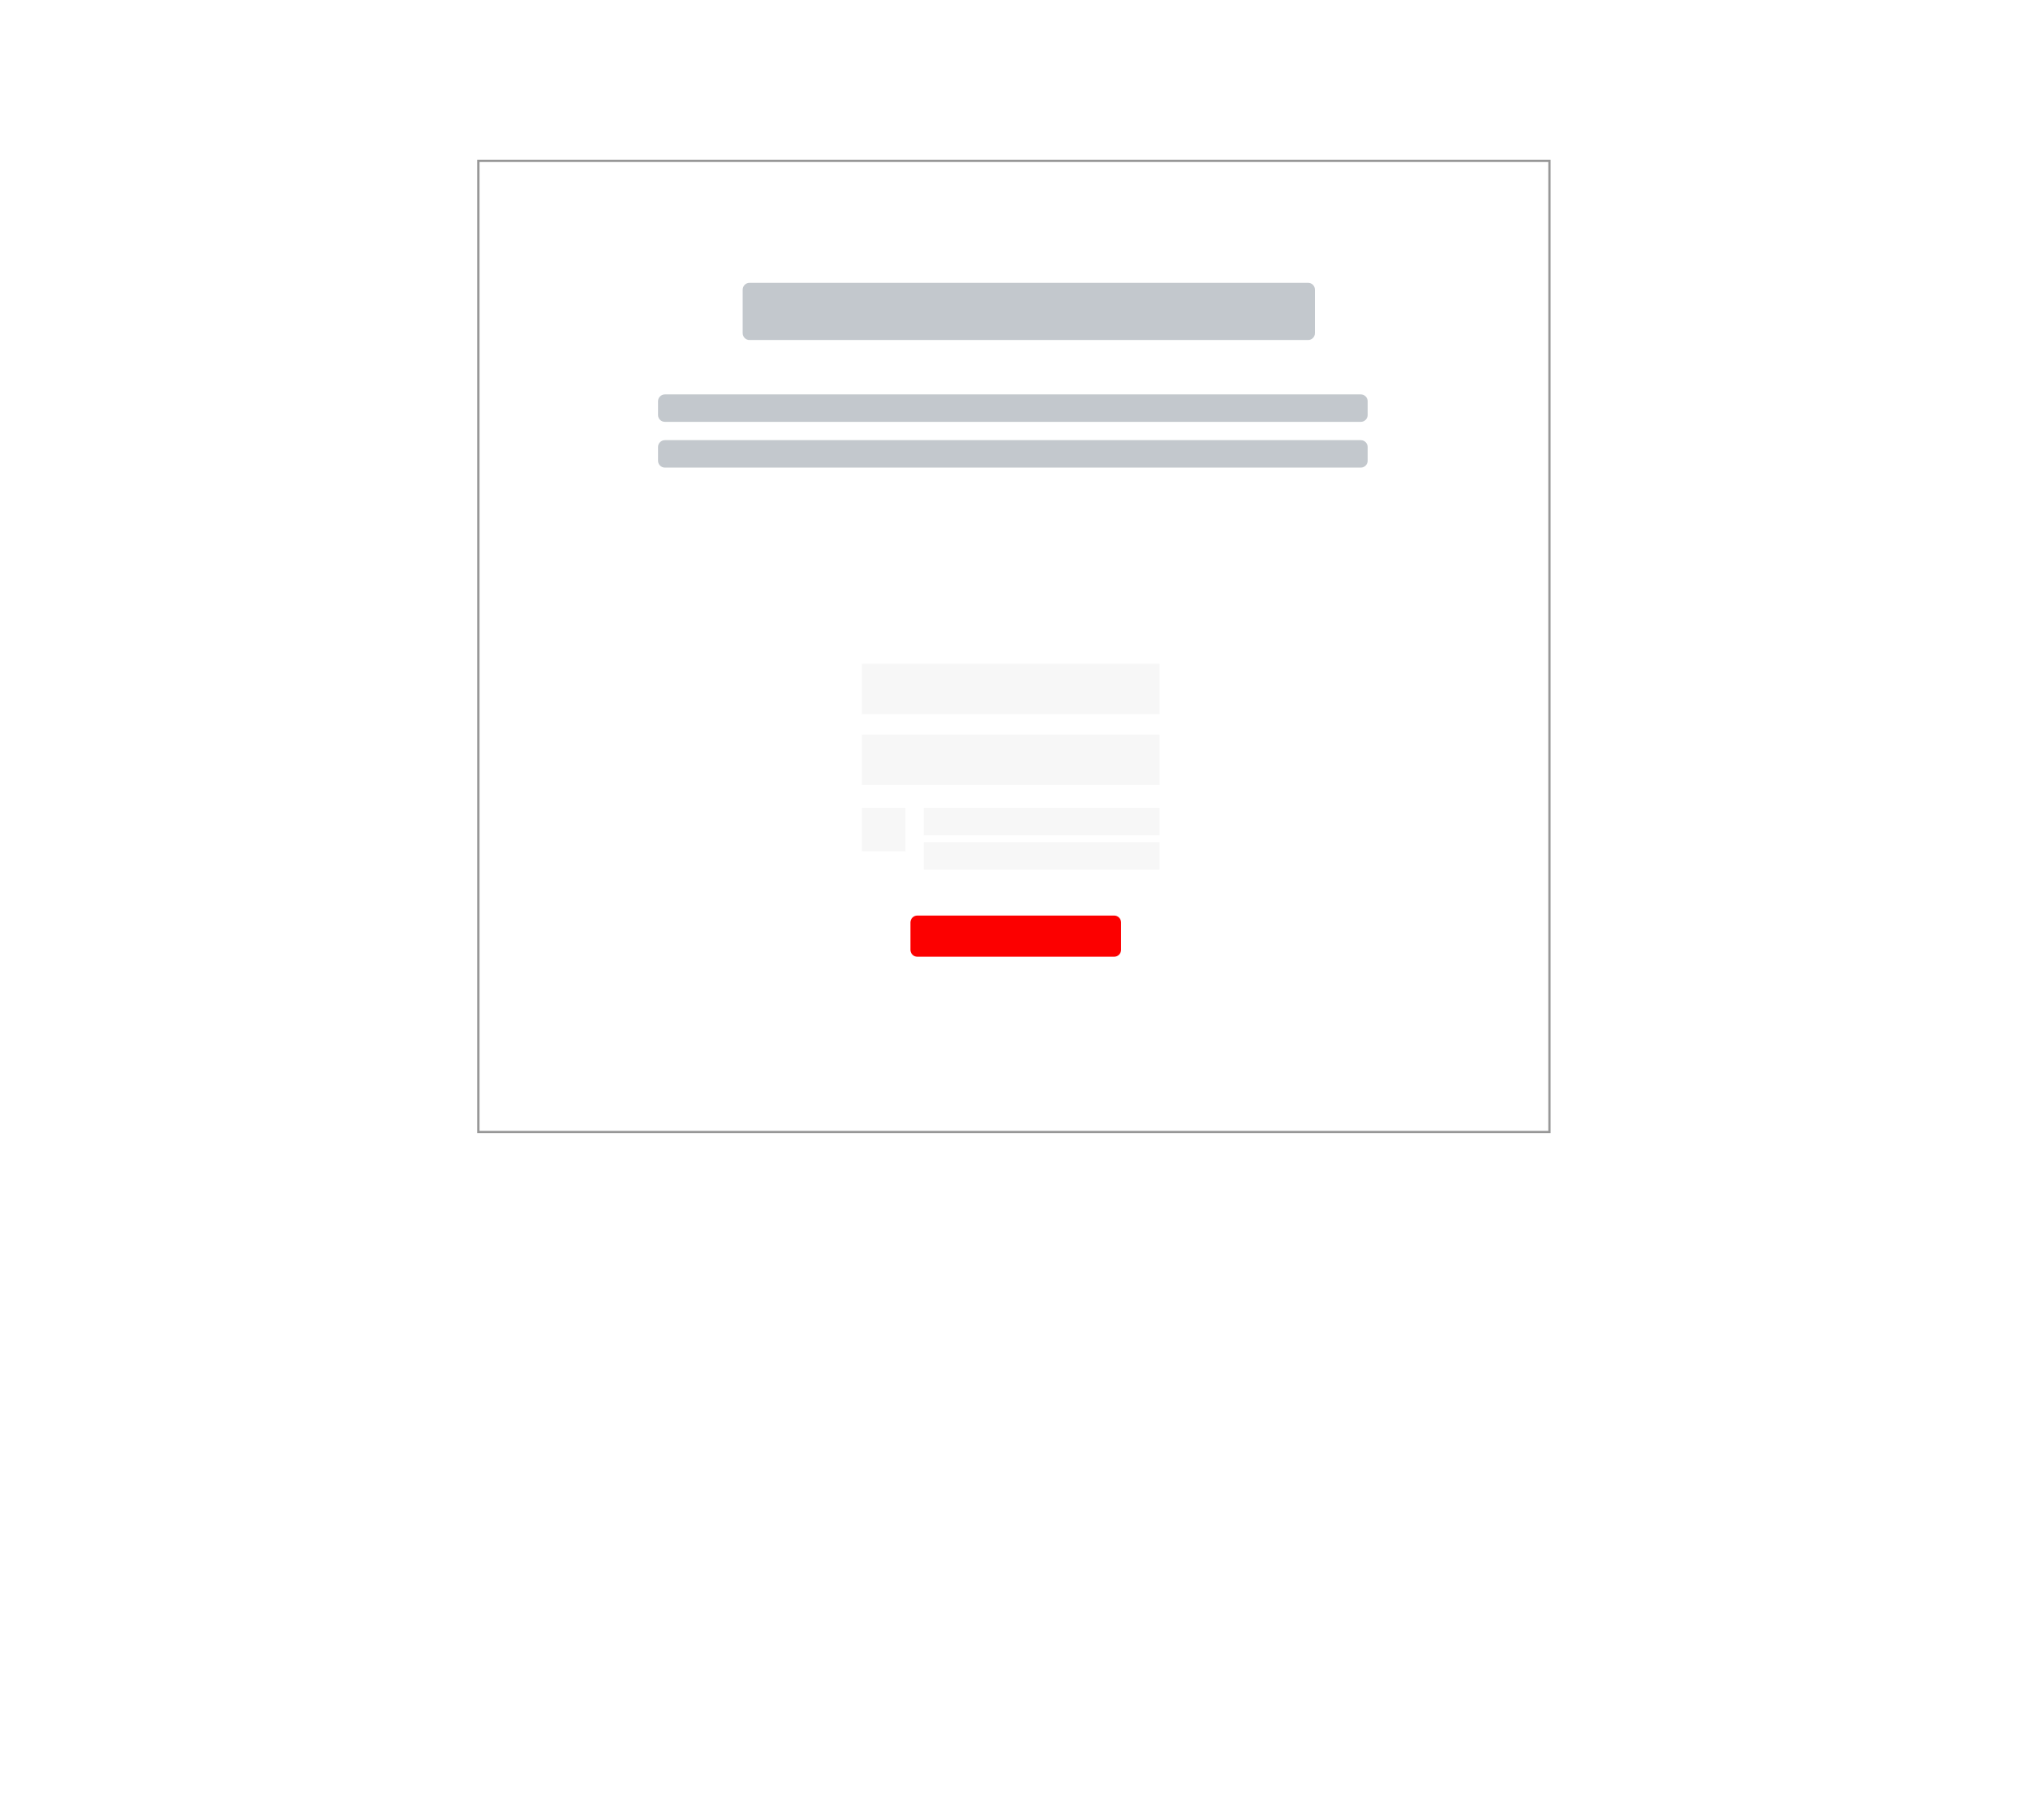 <svg width="400" height="359" viewBox="0 0 400 359" fill="none" xmlns="http://www.w3.org/2000/svg">
<g filter="url(#filter0_d)">
<rect x="19" y="11.675" width="361.961" height="320.09" fill="white" fill-opacity="0.49"/>
</g>
<rect x="19" y="21.007" width="361.961" height="320.09" fill="white"/>
<rect opacity="0.46" x="19" y="16.341" width="361.961" height="320.09" fill="white"/>
<g filter="url(#filter1_ii)">
<path fill-rule="evenodd" clip-rule="evenodd" d="M94.124 31.506V223.542H305.837V31.506H94.124Z" fill="white"/>
</g>
<path d="M305.612 223.317H94.35V31.732H305.612V223.317Z" stroke="#979797" stroke-width="0.451"/>
<path fill-rule="evenodd" clip-rule="evenodd" d="M180.93 180.616C180.182 180.616 179.576 181.223 179.576 181.971V187.384C179.576 188.132 180.182 188.738 180.93 188.738H219.76C220.508 188.738 221.114 188.132 221.114 187.384V181.971C221.114 181.223 220.508 180.616 219.76 180.616H180.93Z" fill="#FC0000"/>
<path fill-rule="evenodd" clip-rule="evenodd" d="M147.837 55.795C147.09 55.795 146.483 56.401 146.483 57.149V65.722C146.483 66.469 147.09 67.076 147.837 67.076H258.005C258.753 67.076 259.359 66.469 259.359 65.722V57.149C259.359 56.401 258.753 55.795 258.005 55.795H147.837Z" fill="#C3C8CD"/>
<path fill-rule="evenodd" clip-rule="evenodd" d="M131.143 77.807C130.395 77.807 129.789 78.413 129.789 79.161V81.868C129.789 82.616 130.395 83.222 131.143 83.222H268.401C269.149 83.222 269.755 82.616 269.755 81.868V79.161C269.755 78.413 269.149 77.807 268.401 77.807H131.143Z" fill="#C3C8CD"/>
<path fill-rule="evenodd" clip-rule="evenodd" d="M131.143 86.832C130.395 86.832 129.789 87.438 129.789 88.186V90.892C129.789 91.64 130.395 92.246 131.143 92.246H268.401C269.149 92.246 269.755 91.64 269.755 90.892V88.186C269.755 87.438 269.149 86.832 268.401 86.832H131.143Z" fill="#C3C8CD"/>
<rect x="170.007" y="130.94" width="58.695" height="9.927" fill="#F7F7F7"/>
<rect x="170.007" y="144.928" width="58.695" height="9.927" fill="#F7F7F7"/>
<rect x="182.198" y="159.367" width="46.505" height="5.415" fill="#F7F7F7"/>
<rect x="182.198" y="166.135" width="46.505" height="5.415" fill="#F7F7F7"/>
<rect x="170.007" y="159.367" width="8.579" height="8.573" fill="#F7F7F7"/>
<defs>
<filter id="filter0_d" x="0.027" y="0.291" width="399.908" height="358.036" filterUnits="userSpaceOnUse" color-interpolation-filters="sRGB">
<feFlood flood-opacity="0" result="BackgroundImageFix"/>
<feColorMatrix in="SourceAlpha" type="matrix" values="0 0 0 0 0 0 0 0 0 0 0 0 0 0 0 0 0 0 127 0"/>
<feOffset dy="7.589"/>
<feGaussianBlur stdDeviation="9.487"/>
<feColorMatrix type="matrix" values="0 0 0 0 0 0 0 0 0 0 0 0 0 0 0 0 0 0 0.12 0"/>
<feBlend mode="normal" in2="BackgroundImageFix" result="effect1_dropShadow"/>
<feBlend mode="normal" in="SourceGraphic" in2="effect1_dropShadow" result="shape"/>
</filter>
<filter id="filter1_ii" x="94.124" y="31.506" width="211.713" height="192.036" filterUnits="userSpaceOnUse" color-interpolation-filters="sRGB">
<feFlood flood-opacity="0" result="BackgroundImageFix"/>
<feBlend mode="normal" in="SourceGraphic" in2="BackgroundImageFix" result="shape"/>
<feColorMatrix in="SourceAlpha" type="matrix" values="0 0 0 0 0 0 0 0 0 0 0 0 0 0 0 0 0 0 127 0" result="hardAlpha"/>
<feOffset dy="1.805"/>
<feComposite in2="hardAlpha" operator="arithmetic" k2="-1" k3="1"/>
<feColorMatrix type="matrix" values="0 0 0 0 0.769 0 0 0 0 0.785 0 0 0 0 0.804 0 0 0 1 0"/>
<feBlend mode="normal" in2="shape" result="effect1_innerShadow"/>
<feColorMatrix in="SourceAlpha" type="matrix" values="0 0 0 0 0 0 0 0 0 0 0 0 0 0 0 0 0 0 127 0" result="hardAlpha"/>
<feOffset dy="-1.805"/>
<feComposite in2="hardAlpha" operator="arithmetic" k2="-1" k3="1"/>
<feColorMatrix type="matrix" values="0 0 0 0 0.765 0 0 0 0 0.784 0 0 0 0 0.804 0 0 0 1 0"/>
<feBlend mode="normal" in2="effect1_innerShadow" result="effect2_innerShadow"/>
</filter>
</defs>
</svg>
